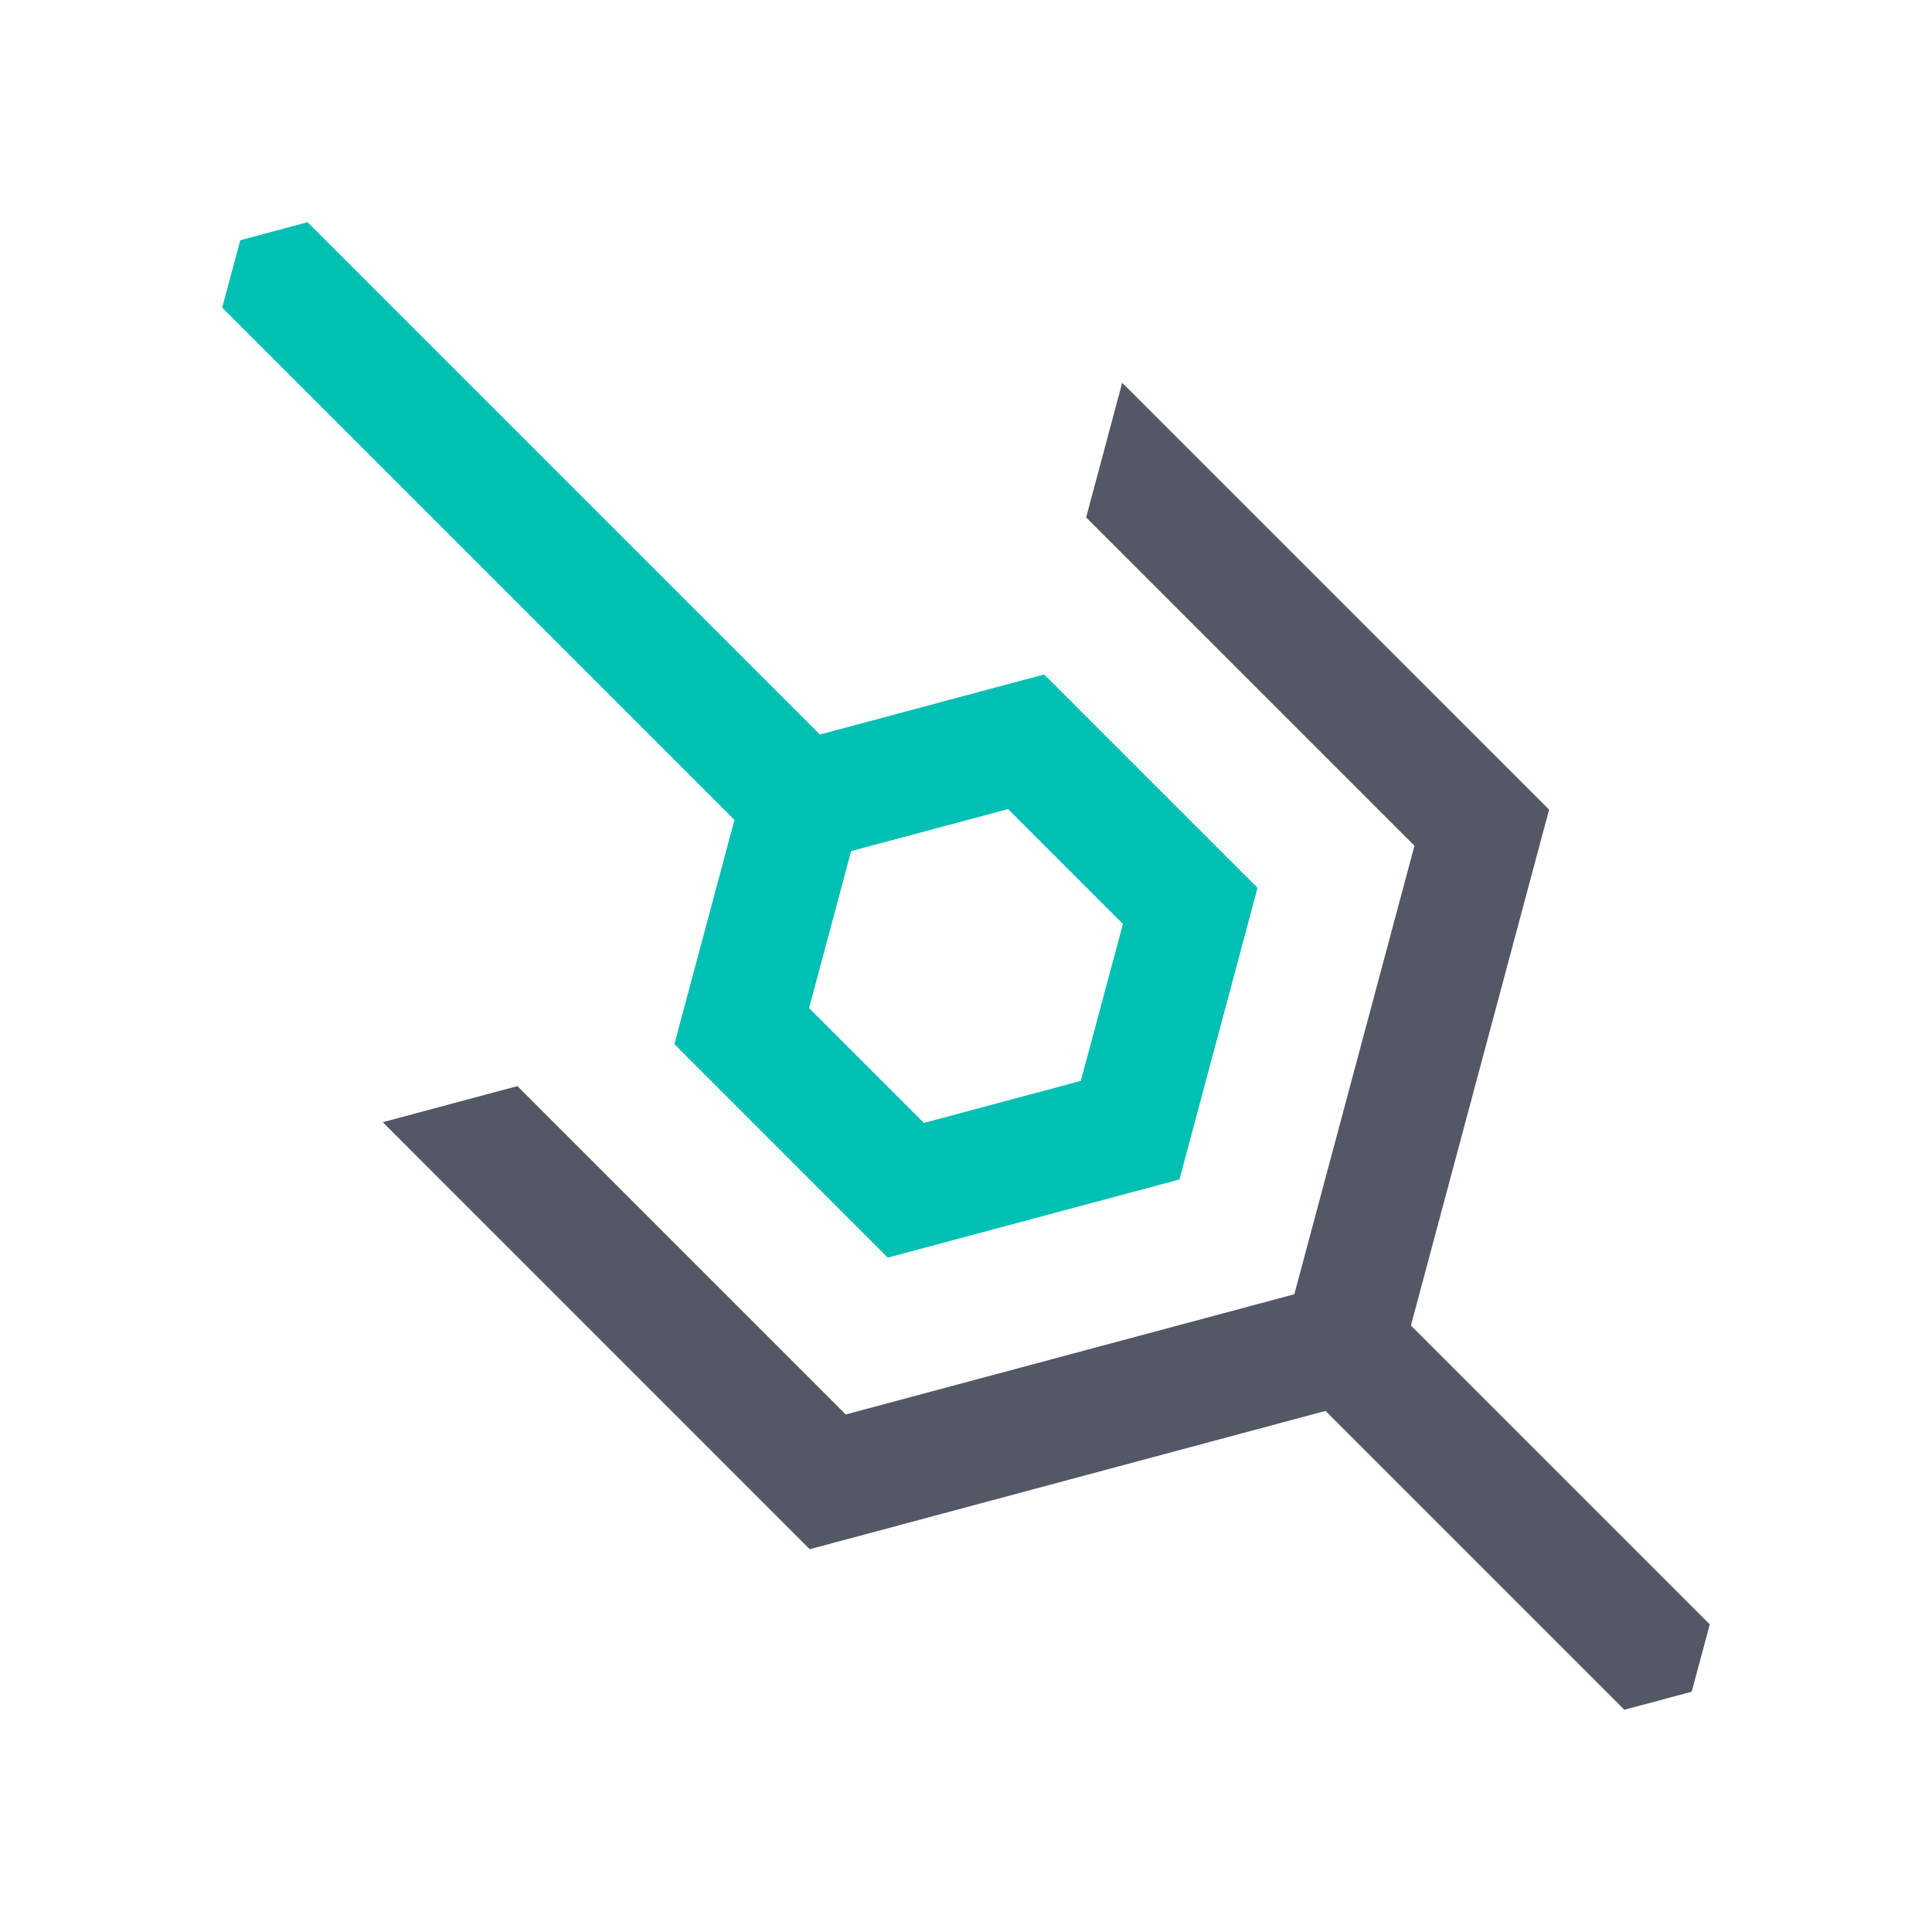 <svg xmlns="http://www.w3.org/2000/svg" width="32" height="32" fill="none"><g clip-path="url(#a)"><path fill="#535766" d="M13.412 25.66 6.34 18.587l2.23-.598 5.438 5.439 7.43-1.991 1.99-7.429-5.438-5.438.597-2.23 7.071 7.07-2.289 8.545 4.95 4.95-.299 1.115-1.115.299-4.95-4.95z"/><path fill="#00BFB3" fill-rule="evenodd" d="m19.535 19.536-4.83 1.294-3.535-3.536.995-3.714L3.68 5.095l.3-1.116 1.114-.299 8.486 8.486 3.714-.995 3.535 3.535zm-.936-4.232-.697 2.599-2.599.696-1.902-1.902.696-2.6 2.6-.696z" clip-rule="evenodd"/></g><defs><clipPath id="a"><path fill="#fff" d="M0 0h32v32H0z"/></clipPath></defs></svg>